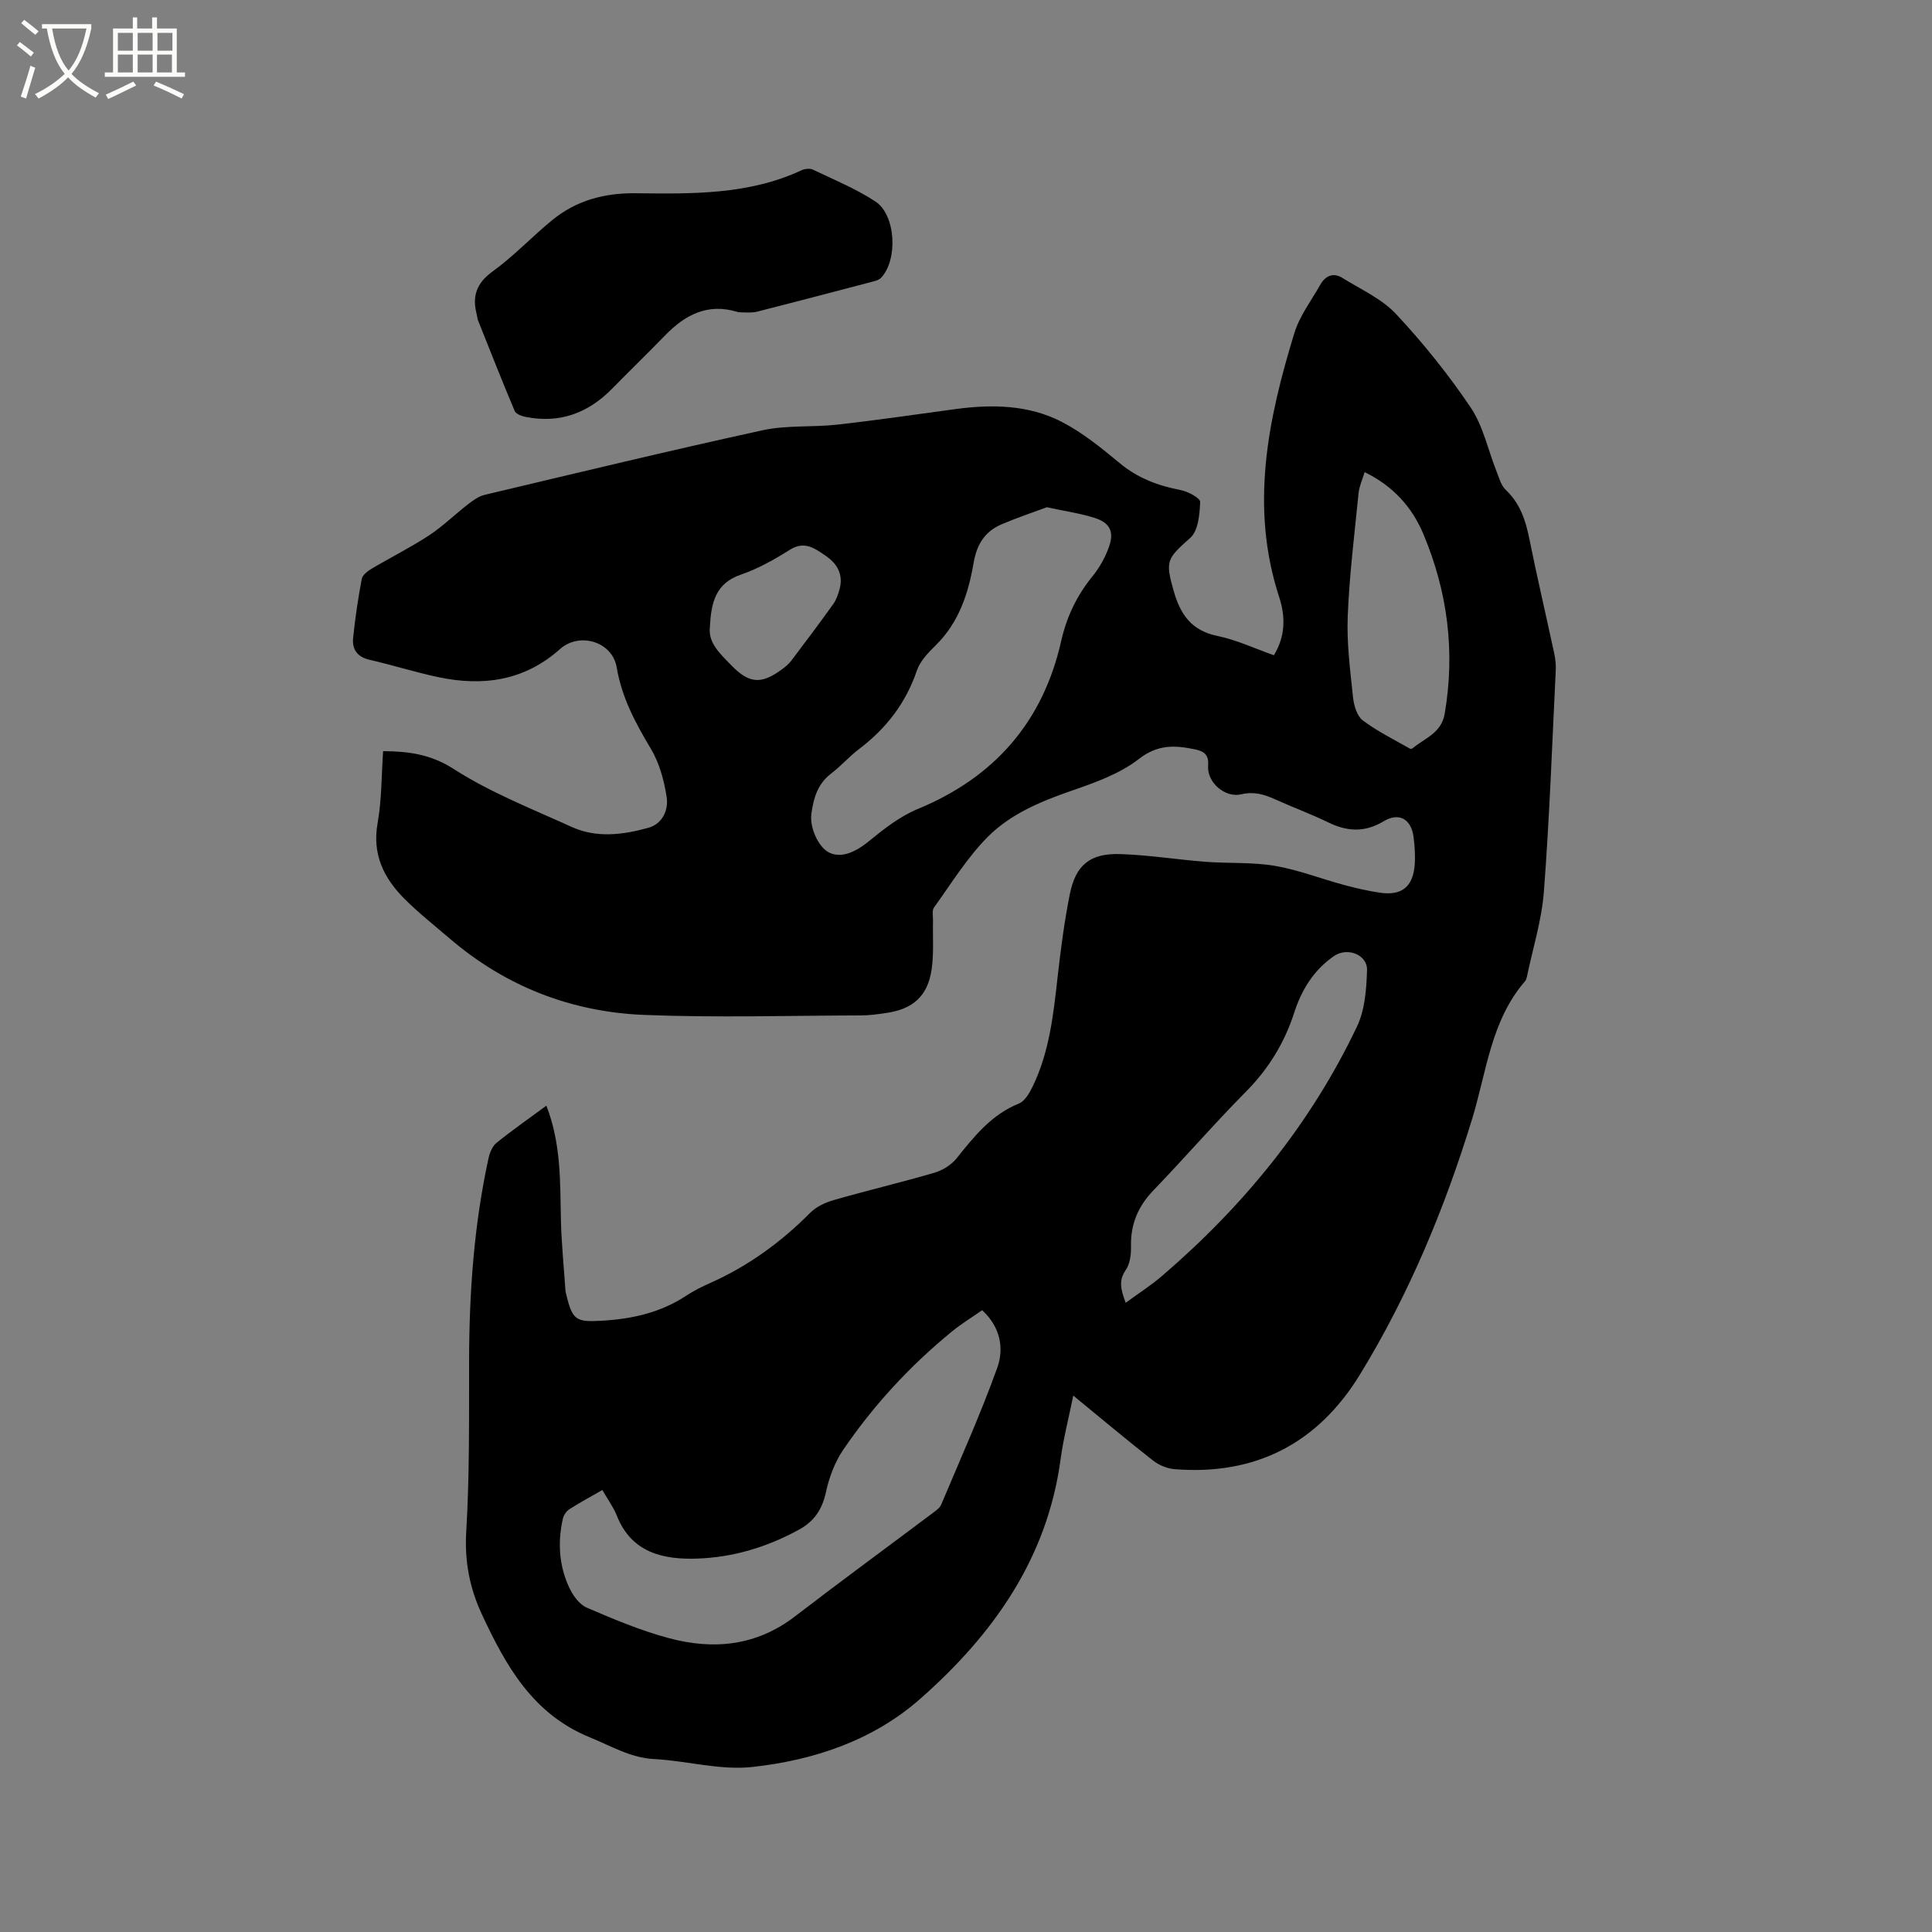 <svg enable-background="new 0 0 400 400" viewBox="0 0 400 400" xmlns="http://www.w3.org/2000/svg"><rect x="0" y="0" width="400" height="400" fill="#808080" stroke="none"/><path d="m6.4 11.7c-1-.8-1.9-1.6-2.9-2.3l.6-.7c.9.7 1.9 1.4 2.9 2.2zm-2.1 8.3c.7-2.1 1.4-4.2 2-6.4.2.1.6.3 1 .4-.7 2.3-1.3 4.4-1.9 6.4zm3-12.8c-1.1-.9-2.1-1.7-2.9-2.4l.6-.7c1 .8 2 1.5 3 2.4zm1.4-1.3v-.9h10.2v.9c-.9 4.2-2.3 7.3-4.1 9.4 1.3 1.4 3.2 2.7 5.7 4-.2.2-.4.5-.7.9-2.5-1.4-4.4-2.7-5.7-4.2-1.4 1.5-3.5 3-6.1 4.4 0 0 0 0-.1-.1-.3-.4-.5-.7-.7-.8 2.7-1.3 4.7-2.8 6.2-4.2-1.8-2.2-3-5.3-3.7-9.4zm9.2 0h-7.1c.6 3.8 1.7 6.7 3.4 8.7 1.7-2 2.9-4.8 3.7-8.7z" fill="#fbfcfa"/><path d="m31.6 3.6h.9v2.3h4.1v9.1h1.7v.9h-16.6v-.9h1.7v-9.1h4.1v-2.3h.9v2.3h3.1v-2.3zm-4 13.3.6.8c-1.9.9-3.8 1.9-5.8 2.8-.2-.3-.3-.6-.5-.9 2-.9 3.9-1.8 5.7-2.7zm-3.2-10.1v3.7h3.1v-3.7zm0 4.5v3.7h3.1v-3.7zm4.1-4.5v3.7h3.1v-3.7zm0 4.5v3.7h3.1v-3.7zm9.1 9.1c-2.1-1.1-4.1-2-5.8-2.7l.5-.8c2.2.9 4.1 1.8 5.8 2.6zm-1.9-13.6h-3.1v3.7h3.1zm-3.2 4.5v3.7h3.1v-3.7z" fill="#fbfcfa"/><path d="m113.12 228.92c3.07 7.9 2.84 15.75 3.01 23.57.11 4.86.6 9.71.93 14.56.02.32.09.63.17.94 1.3 5.38 2.02 5.76 7.4 5.45 6.24-.36 12.12-1.67 17.41-5.16 1.58-1.04 3.31-1.9 5.05-2.67 7.83-3.5 14.62-8.43 20.66-14.52 1.25-1.26 3.13-2.13 4.87-2.63 6.92-1.98 13.93-3.64 20.84-5.66 1.68-.49 3.47-1.59 4.56-2.94 3.66-4.56 7.21-9.07 12.92-11.38 1.25-.5 2.22-2.21 2.88-3.57 3.43-7.09 4.27-14.78 5.13-22.49.65-5.78 1.4-11.57 2.54-17.27 1.21-6.08 4.22-8.53 10.48-8.32 5.9.19 11.78 1.15 17.68 1.6 4.75.36 9.6.04 14.26.83 4.86.82 9.54 2.66 14.32 3.95 2.45.66 4.94 1.24 7.45 1.61 4.52.67 6.87-1.2 7.22-5.78.14-1.89 0-3.82-.23-5.7-.46-3.74-2.99-5.23-6.19-3.31-3.89 2.34-7.5 2.17-11.43.26-3.61-1.76-7.41-3.15-11.07-4.81-2.26-1.02-4.38-1.65-6.98-1.03-3.38.8-7.14-2.46-6.87-5.94.19-2.39-1.03-3.02-2.8-3.38-4.08-.84-7.63-1.04-11.53 2-3.96 3.09-9.09 4.9-13.94 6.58-6.4 2.22-12.66 4.82-17.37 9.57-4.27 4.31-7.53 9.63-11.11 14.6-.46.64-.19 1.83-.21 2.77-.08 3.38.2 6.81-.3 10.13-.82 5.44-3.83 8.11-9.27 8.93-1.78.27-3.58.52-5.38.52-14.94.04-29.9.49-44.82-.1-15.1-.6-28.71-5.89-40.32-15.84-3.14-2.69-6.4-5.26-9.32-8.18-4.29-4.29-6.74-9.22-5.58-15.71.86-4.82.79-9.81 1.14-14.88 5.05.03 9.73.55 14.63 3.7 7.58 4.87 16.16 8.23 24.42 11.99 5.17 2.35 10.63 1.63 15.88.17 2.93-.82 4.17-3.69 3.78-6.3-.52-3.46-1.51-7.11-3.29-10.08-3.18-5.32-6.01-10.57-7.06-16.83-.89-5.33-7.71-7.38-11.73-3.79-7.39 6.59-16 7.78-25.29 5.8-4.75-1.02-9.41-2.49-14.15-3.58-2.56-.59-3.64-2.18-3.4-4.53.42-4.1 1.03-8.18 1.79-12.22.16-.82 1.24-1.63 2.09-2.13 3.92-2.33 8.01-4.36 11.82-6.86 2.87-1.88 5.36-4.35 8.09-6.46 1.04-.81 2.22-1.66 3.46-1.95 19.16-4.55 38.31-9.17 57.54-13.37 5.01-1.09 10.35-.59 15.5-1.17 8.2-.92 16.38-2.13 24.56-3.23 7.48-1 14.97-.86 21.76 2.61 4.37 2.24 8.31 5.45 12.13 8.62 3.74 3.1 7.93 4.66 12.59 5.55 1.53.29 4.07 1.67 4.04 2.46-.1 2.55-.39 5.96-2.04 7.43-4.87 4.34-5.22 4.77-3.43 11.04 1.38 4.83 3.67 8.17 9.02 9.27 3.98.82 7.77 2.61 11.72 4 2.46-4.05 2.38-8.11 1.06-12.14-6.05-18.61-2.31-36.67 3.17-54.55 1.09-3.56 3.5-6.72 5.37-10.02 1.02-1.8 2.64-2.6 4.52-1.44 3.82 2.37 8.17 4.31 11.16 7.5 5.63 6.02 10.85 12.52 15.46 19.36 2.58 3.83 3.57 8.74 5.32 13.14.54 1.35.94 2.97 1.93 3.9 2.94 2.78 4.1 6.22 4.87 10.04 1.61 7.99 3.48 15.93 5.19 23.9.24 1.13.36 2.32.3 3.47-.75 15.25-1.29 30.51-2.45 45.73-.45 5.96-2.3 11.81-3.53 17.71-.06.3-.17.65-.36.87-7.09 8.17-7.98 18.76-10.96 28.5-5.71 18.62-13.13 36.48-23.31 53.07-8.69 14.14-21.57 20.8-38.26 19.48-1.56-.12-3.29-.83-4.52-1.8-5.42-4.24-10.68-8.67-16.5-13.44-.95 4.68-2.05 8.91-2.63 13.21-2.78 20.59-14.01 36.31-29.04 49.56-9.82 8.66-22.08 12.74-34.84 14.13-6.6.72-13.46-1.29-20.22-1.64-4.96-.26-8.92-2.7-13.31-4.48-11.87-4.83-17.41-14.79-22.38-25.44-2.54-5.45-3.63-10.98-3.26-17.18.7-11.73.57-23.51.59-35.27.02-14.14 1-28.17 4.02-42.01.25-1.15.79-2.5 1.65-3.2 3.22-2.6 6.61-4.96 10.33-7.7zm11.59 79.57c-2.49 1.43-4.72 2.62-6.84 3.99-.62.4-1.18 1.24-1.34 1.97-1.1 4.89-.79 9.74 1.34 14.28.76 1.62 2.09 3.46 3.63 4.12 5.52 2.38 11.12 4.73 16.91 6.29 9.28 2.51 18.19 1.66 26.19-4.49 9.49-7.29 19.14-14.36 28.71-21.54.58-.44 1.27-.93 1.54-1.56 3.96-9.43 8.18-18.77 11.63-28.39 1.43-3.98.65-8.4-3.13-11.9-2.11 1.47-4.27 2.79-6.21 4.37-8.67 7.08-16.22 15.24-22.52 24.47-1.78 2.6-2.97 5.81-3.64 8.92-.77 3.52-2.44 5.96-5.51 7.65-6.6 3.64-13.73 5.78-21.18 6.02-6.99.23-13.56-1.21-16.59-8.91-.69-1.74-1.85-3.29-2.99-5.29zm92.03-203.47c-2.84 1.06-6.13 2.15-9.3 3.5-3.47 1.47-5.19 4.09-5.86 7.99-1.07 6.28-3.02 12.32-7.8 17.04-1.56 1.54-3.28 3.3-3.95 5.28-2.3 6.77-6.39 12.04-12.03 16.3-2.02 1.53-3.71 3.5-5.73 5.03-2.79 2.12-3.65 5.11-4.08 8.3-.4 2.94 1.47 6.9 3.59 8.01 2.43 1.26 5.34.12 8.29-2.29 3.14-2.56 6.47-5.18 10.17-6.7 15.89-6.56 25.89-18.05 29.66-34.73 1.16-5.14 3.28-9.5 6.56-13.53 1.44-1.77 2.6-3.9 3.36-6.05 1.09-3.07.16-4.94-2.95-5.93-3-.96-6.17-1.41-9.93-2.22zm16.32 164.71c2.73-2 5.24-3.6 7.48-5.52 16.93-14.52 30.82-31.5 40.42-51.7 1.64-3.44 1.94-7.71 2.07-11.62.11-3.28-4.11-4.84-6.84-2.95-4.2 2.9-6.7 6.97-8.24 11.73-2.02 6.24-5.31 11.63-9.99 16.35-6.56 6.62-12.67 13.7-19.14 20.41-3.22 3.34-4.78 7.08-4.66 11.71.04 1.62-.22 3.55-1.1 4.82-1.53 2.22-.98 4.12 0 6.77zm49.47-171.98c-.46 1.55-1.11 2.91-1.25 4.33-.85 8.51-1.91 17.02-2.25 25.56-.22 5.56.52 11.18 1.1 16.74.18 1.68.81 3.86 2.02 4.77 3.01 2.27 6.47 3.96 9.76 5.85.14.08.46.01.6-.11 2.5-2.09 5.91-3.09 6.6-7.13 2.2-12.88.6-25.27-4.43-37.22-2.35-5.59-6.28-9.94-12.15-12.79zm-135.56 32.08c-.38 3.3 2.16 5.56 4.43 7.9 3.72 3.85 6.25 4.01 10.6.77.67-.5 1.34-1.06 1.84-1.73 2.93-3.87 5.85-7.76 8.68-11.71.65-.91 1.04-2.08 1.33-3.18.76-2.96-.53-5.2-2.89-6.8-2.23-1.52-4.37-3.19-7.44-1.25-3.2 2.02-6.59 3.93-10.15 5.15-5.24 1.8-6.13 5.77-6.4 10.85z"/><path d="m154.62 64.7c-1.1-.06-1.55 0-1.94-.12-6.14-1.88-10.83.58-14.98 4.86-3.61 3.72-7.34 7.33-10.98 11.04-4.96 5.06-10.84 7.23-17.87 5.84-.83-.16-2.03-.6-2.29-1.23-2.62-6.21-5.09-12.49-7.59-18.76-.15-.39-.16-.83-.27-1.24-.98-3.74-.07-6.46 3.29-8.89 4.36-3.15 8.1-7.15 12.27-10.57 5.01-4.12 10.8-5.69 17.37-5.62 11.63.13 23.35.35 34.3-4.75.68-.32 1.74-.44 2.37-.14 4.36 2.08 8.9 3.95 12.92 6.58 4.28 2.8 4.72 12.11 1.19 15.82-.4.42-1.08.62-1.67.77-7.98 2.1-15.96 4.19-23.96 6.23-.9.23-1.89.16-2.16.18z"/></svg>